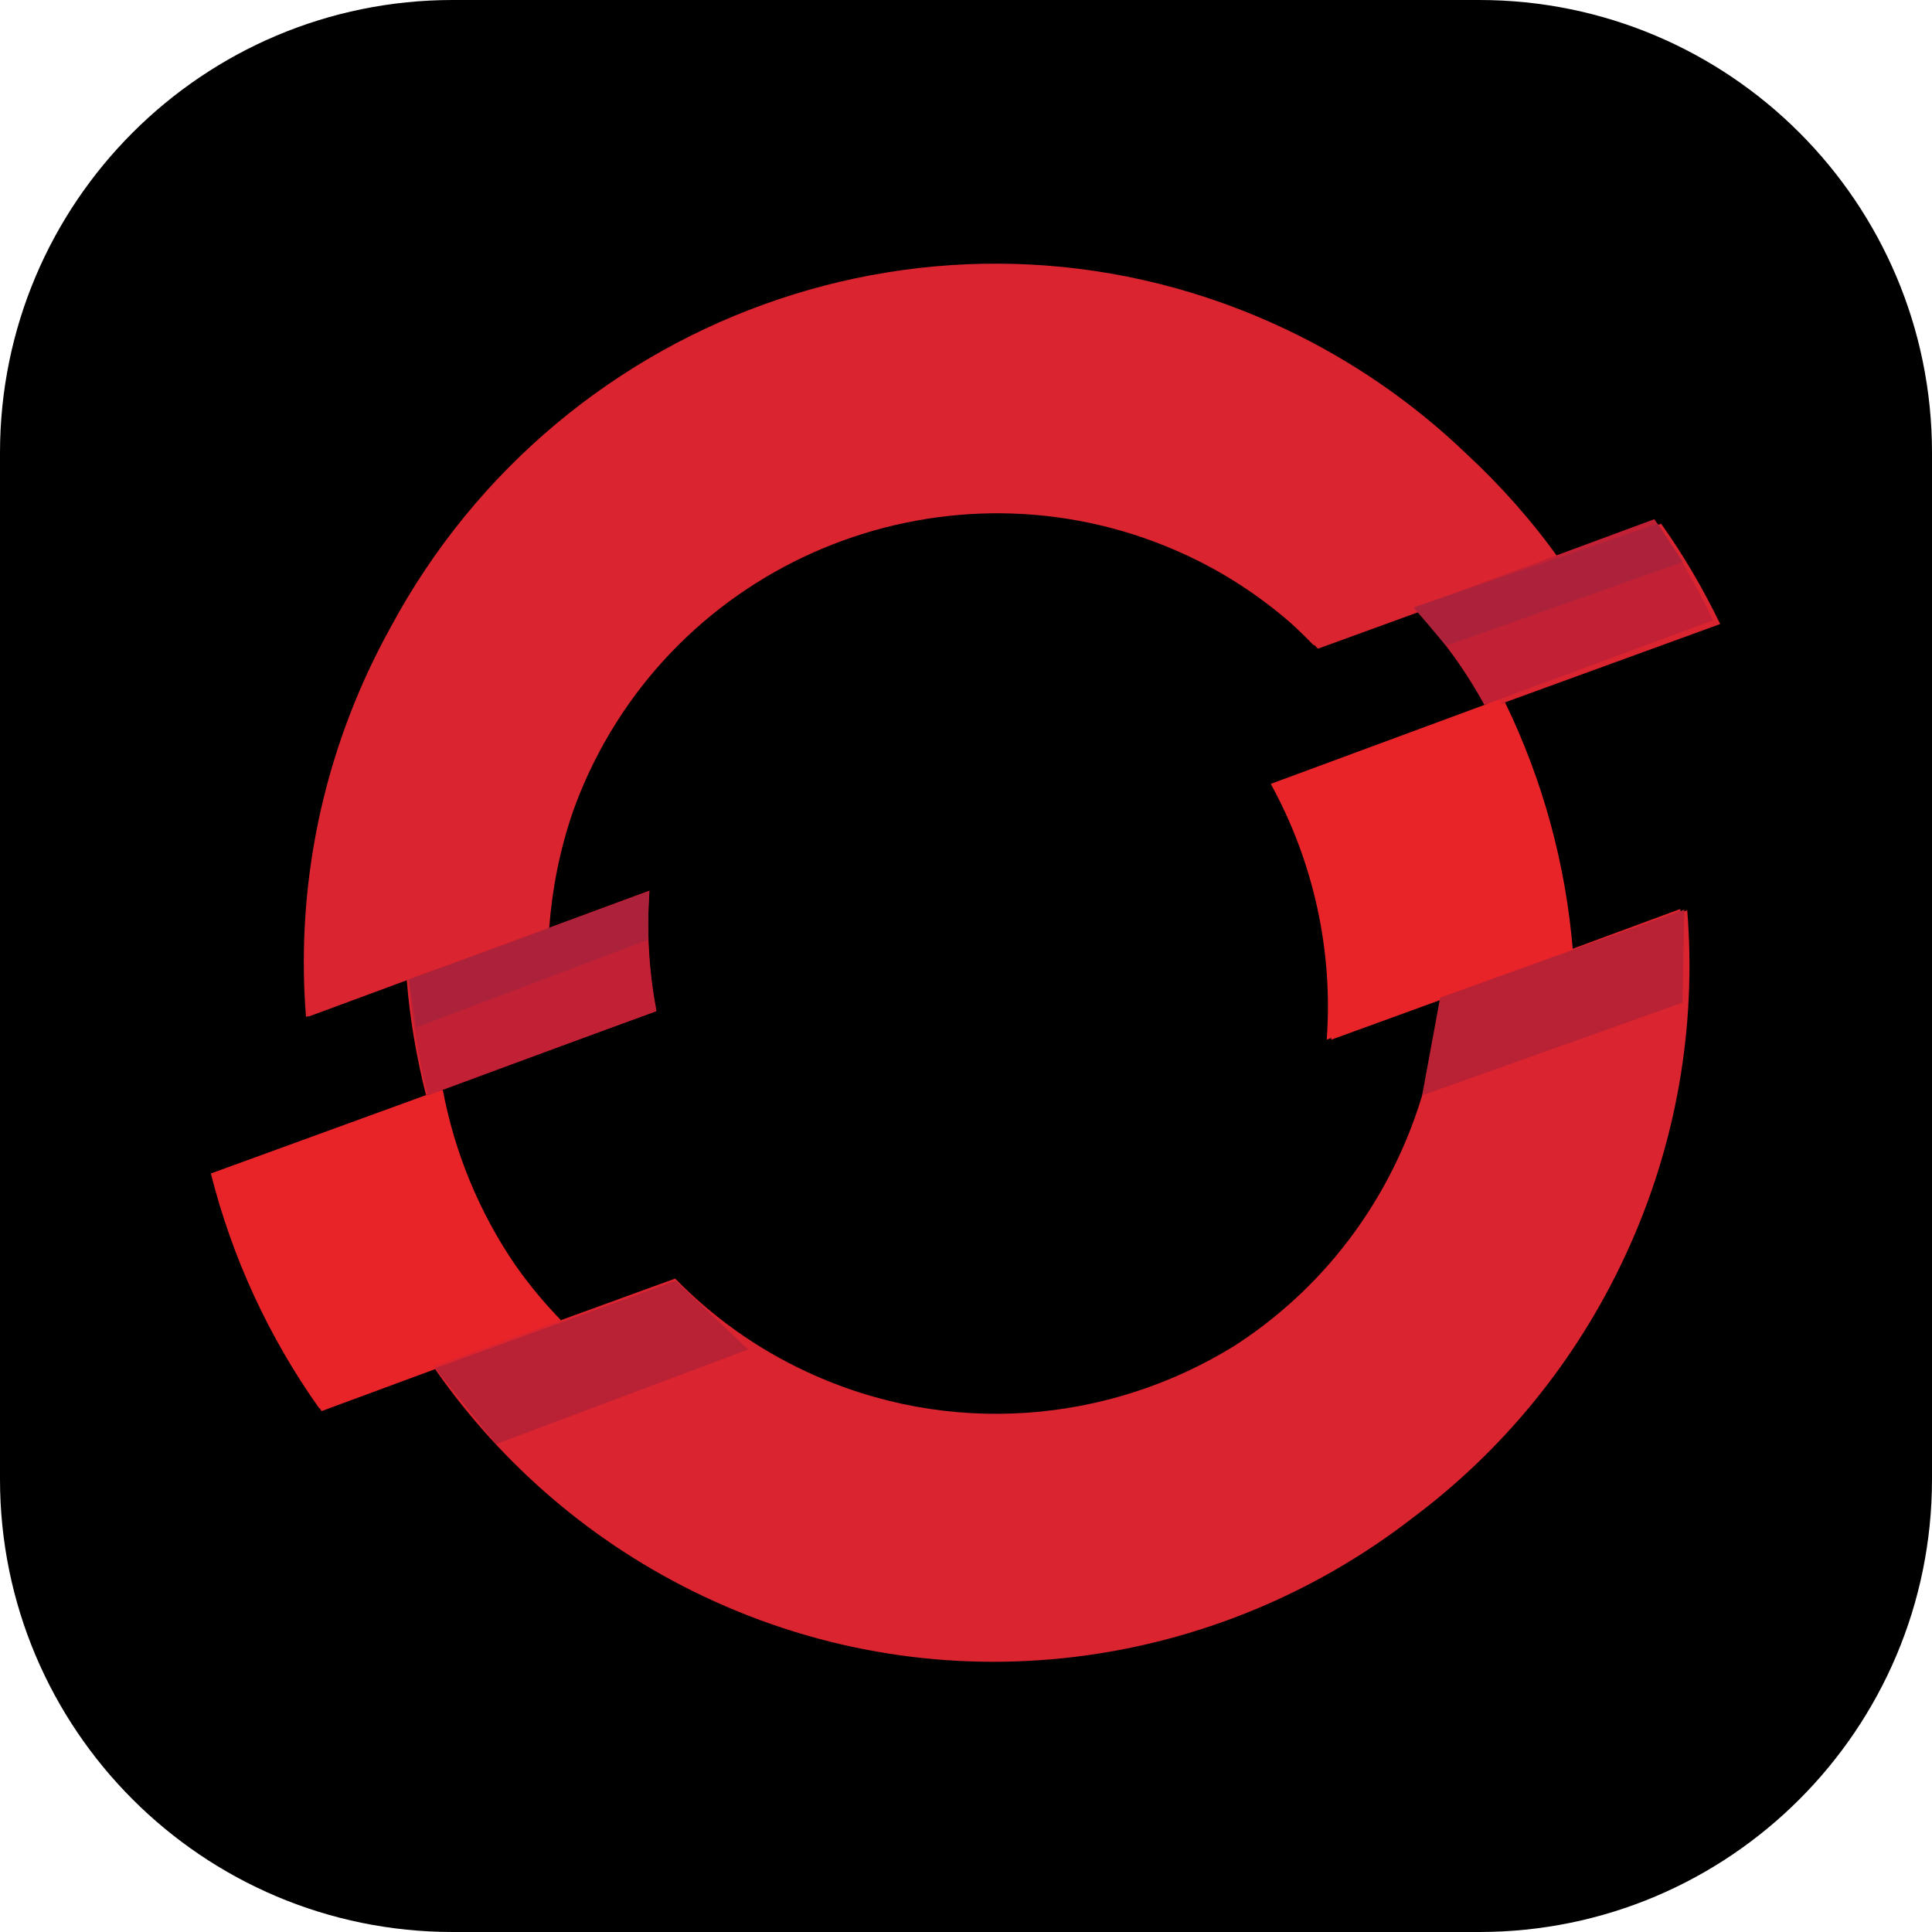 <svg width="256" height="256" viewBox="0 0 256 256" fill="none" xmlns="http://www.w3.org/2000/svg">
<g clip-path="url(#clip0_248_2469)">
<path d="M196 0H60C26.863 0 0 26.863 0 60V196C0 229.137 26.863 256 60 256H196C229.137 256 256 229.137 256 196V60C256 26.863 229.137 0 196 0Z" fill="black"/>
<path d="M86.013 118.201L53.897 129.886C54.309 135.035 55.195 140.121 56.443 145.105L86.947 133.995C85.97 128.847 85.62 123.528 86.02 118.2M227.938 82.688C225.699 78.068 223.108 73.603 220.107 69.395L188 81.08C191.736 84.903 194.87 89.198 197.435 93.792L227.939 82.687L227.938 82.688Z" fill="#DA2430"/>
<path d="M170.97 82.498C166.931 78.993 162.368 75.968 157.29 73.6H157.288C127.474 59.7 91.899 72.631 77.999 102.457C77.224 104.122 76.528 105.824 75.914 107.555C74.179 112.602 73.165 117.763 72.778 122.915L72.665 122.957L72.656 123.07L53.328 130.104L40.891 134.7L40.886 134.631L40.544 134.755C39.337 119.482 41.912 103.705 48.837 88.853C49.737 86.923 50.704 85.023 51.735 83.159C74.567 40.633 126.518 22.857 170.332 43.608C179.178 47.795 187.287 53.388 194.344 60.169C198.95 64.431 203.105 69.155 206.745 74.267L174.638 85.955C174.473 85.786 174.306 85.618 174.139 85.452L174.05 85.484C173.058 84.454 172.031 83.458 170.971 82.499" fill="#DA2430"/>
<path d="M42.337 186.571L42.287 186.589C35.621 177.201 30.756 166.656 27.939 155.492L58.449 144.38L58.451 144.382L58.469 144.48L58.667 144.407L58.672 144.419C60.239 152.718 63.501 160.635 68.258 167.597C70.08 170.199 72.109 172.65 74.326 174.925L74.205 174.97L74.436 175.212L42.619 186.976C42.525 186.842 42.431 186.707 42.337 186.571Z" fill="#E82429"/>
<path d="M163.516 178.36C146.973 188.589 125.754 190.565 106.847 181.748C100.353 178.726 94.463 174.546 89.466 169.414L57.426 181.079L57.672 181.423L57.656 181.429C66.465 194.015 78.482 204.536 93.228 211.525C125.031 226.584 161.114 221.349 187.241 201.086C198.94 192.322 208.707 180.642 215.305 166.494C222.235 151.645 224.795 135.874 223.568 120.613L222.675 120.939C222.664 120.775 222.652 120.612 222.639 120.448L190.82 132.202L190.822 132.205C190.301 139.401 188.489 146.444 185.473 152.998C180.511 163.806 172.771 172.415 163.517 178.36" fill="#DA2430"/>
<path d="M198.947 93.24L199.424 93.066C204.456 103.425 207.509 114.633 208.425 126.113L176.384 137.77L176.402 137.531L175.796 137.755C176.669 125.899 174.009 114.107 168.382 103.868L198.674 92.67L198.676 92.666C198.767 92.857 198.858 93.048 198.947 93.24Z" fill="#E82429"/>
<path d="M86.052 118.013L54.163 129.797C54.572 134.992 55.452 140.12 56.693 145.146L86.984 133.942C86.004 128.738 85.651 123.382 86.065 118.01M226.982 82.201C224.758 77.542 222.183 73.04 219.204 68.796L187.323 80.58C191.032 84.436 194.144 88.767 196.69 93.401L226.978 82.198L226.982 82.201Z" fill="#C22035"/>
<path d="M54.161 129.799L85.974 118.146L85.844 124.538L55.153 136.128L54.158 129.792L54.161 129.799ZM187.328 80.484L219.636 69.397L222.994 74.465L191.603 85.562L187.332 80.481L187.328 80.484Z" fill="#AC223B"/>
<path d="M57.663 181.309L89.513 169.719L99.146 178.807L65.746 191.346L57.665 181.306L57.663 181.309ZM223.173 120.534L190.824 132.199L188.441 145.148L222.933 132.855L223.178 120.535L223.173 120.534Z" fill="#B92135"/>
</g>
<defs>
<clipPath id="clip0_248_2469">
<rect width="256" height="256" fill="white"/>
</clipPath>
</defs>
</svg>

